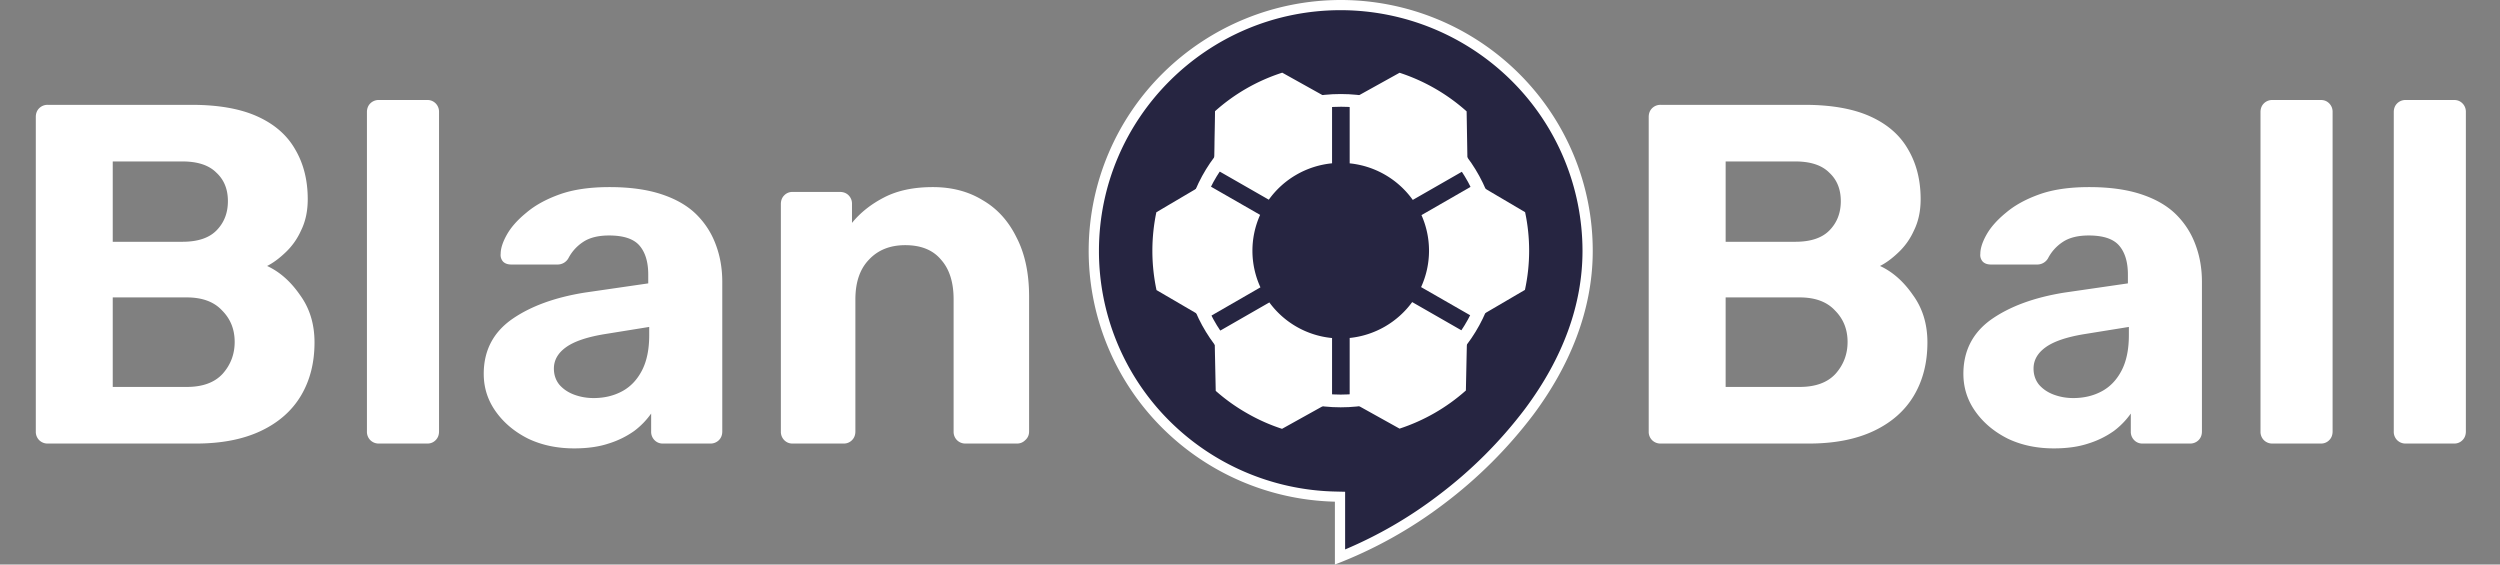 <svg fill="none" viewBox="0 0 124 28"><rect x="0" y="0" width="124" height="28" fill="#808080" stroke="none"/><path fill="#fff" d="M2.376 22a.585.585 0 01-.432-.168.585.585 0 01-.168-.432V5.8c0-.176.056-.32.168-.432a.585.585 0 01.432-.168h7.128c1.328 0 2.416.192 3.264.576.848.384 1.472.928 1.872 1.632.416.704.624 1.528.624 2.472 0 .592-.112 1.112-.336 1.56a3.37 3.37 0 01-.792 1.104c-.304.288-.6.504-.888.648.624.288 1.168.768 1.632 1.44.48.656.72 1.44.72 2.352 0 1.008-.224 1.888-.672 2.64-.448.752-1.112 1.336-1.992 1.752-.88.416-1.952.624-3.216.624H2.376zm3.216-2.808h3.672c.784 0 1.376-.216 1.776-.648.4-.448.6-.976.6-1.584 0-.624-.208-1.144-.624-1.56-.4-.432-.984-.648-1.752-.648H5.592v4.44zm0-7.2h3.456c.752 0 1.312-.184 1.68-.552.384-.384.576-.872.576-1.464s-.192-1.064-.576-1.416c-.368-.368-.928-.552-1.68-.552H5.592v3.984zM18.799 22a.585.585 0 01-.431-.168.585.585 0 01-.168-.432V5.56c0-.176.056-.32.168-.432a.585.585 0 01.431-.168h2.4a.56.56 0 01.409.168.585.585 0 01.168.432V21.4c0 .176-.056.32-.168.432a.555.555 0 01-.409.168h-2.4zm9.682.24c-.848 0-1.608-.16-2.28-.48-.672-.336-1.208-.784-1.608-1.344-.4-.56-.6-1.184-.6-1.872 0-1.136.456-2.032 1.368-2.688.928-.656 2.144-1.104 3.648-1.344l3.144-.456v-.432c0-.624-.144-1.104-.432-1.44-.288-.336-.792-.504-1.512-.504-.528 0-.952.104-1.272.312-.32.208-.568.48-.744.816a.612.612 0 01-.552.312h-2.28c-.176 0-.312-.048-.408-.144a.485.485 0 01-.12-.384c0-.272.104-.592.312-.96.208-.368.528-.728.96-1.08.432-.368.984-.672 1.656-.912.672-.24 1.496-.36 2.472-.36 1.008 0 1.872.12 2.592.36s1.296.576 1.728 1.008c.432.432.752.936.96 1.512.208.56.312 1.168.312 1.824V21.4c0 .176-.056.32-.168.432a.585.585 0 01-.432.168h-2.352a.555.555 0 01-.408-.168.585.585 0 01-.168-.432v-.888a3.87 3.87 0 01-.84.864 4.491 4.491 0 01-1.272.624c-.48.16-1.048.24-1.704.24zm.96-2.496c.528 0 1-.112 1.416-.336.416-.224.744-.568.984-1.032.24-.464.36-1.048.36-1.752v-.408l-2.232.36c-.864.144-1.496.36-1.896.648-.4.288-.6.64-.6 1.056 0 .304.088.568.264.792.192.224.44.392.744.504.304.112.624.168.96.168zM39.307 22a.555.555 0 01-.408-.168.585.585 0 01-.168-.432V10.12c0-.176.056-.32.168-.432a.555.555 0 01.408-.168h2.352c.176 0 .32.056.432.168a.585.585 0 01.168.432v.936c.416-.512.952-.936 1.608-1.272.656-.336 1.456-.504 2.4-.504s1.768.216 2.472.648c.72.416 1.28 1.032 1.68 1.848.416.8.624 1.776.624 2.928V21.4c0 .176-.064.32-.192.432a.556.556 0 01-.408.168h-2.544a.585.585 0 01-.432-.168.585.585 0 01-.168-.432v-6.552c0-.848-.208-1.504-.624-1.968-.4-.48-.992-.72-1.776-.72-.752 0-1.352.24-1.8.72-.448.464-.672 1.12-.672 1.968V21.4c0 .176-.056.32-.168.432a.555.555 0 01-.408.168h-2.544z"/><g clip-path="url(#a)"><path fill="#262541" d="M66.465 24.641l-.254-.01a12.282 12.282 0 01-8.479-3.67 12.132 12.132 0 01-3.478-8.516c0-6.723 5.494-12.193 12.245-12.193 6.751 0 12.247 5.47 12.247 12.193 0 2.713-.976 5.398-2.9 7.982a22.225 22.225 0 01-4.375 4.36c-.457.35-.93.68-1.404.984a21.596 21.596 0 01-3.602 1.858v-2.988z"/><path fill="#fff" d="M66.499.505a12.055 12.055 0 018.48 3.505 11.907 11.907 0 013.513 8.435c0 2.657-.959 5.297-2.85 7.832a21.918 21.918 0 01-4.325 4.31 21.22 21.22 0 01-4.599 2.665v-2.86l-.496-.012a12.027 12.027 0 01-8.306-3.593 11.881 11.881 0 01-3.408-8.342c0-6.584 5.38-11.94 11.99-11.94zm0-.505a12.56 12.56 0 00-8.79 3.601 12.406 12.406 0 00-3.71 8.7 12.402 12.402 0 003.508 8.781 12.556 12.556 0 008.704 3.801V28a21.782 21.782 0 005.415-3.013 22.657 22.657 0 004.425-4.415C77.818 18.204 79 15.442 79 12.445c.001-1.633-.32-3.25-.948-4.76a12.429 12.429 0 00-2.709-4.036A12.514 12.514 0 0071.286.95 12.577 12.577 0 0066.5 0z"/><path fill="#fff" fill-rule="evenodd" d="M66.5 5.295c-3.967 0-7.183 3.196-7.183 7.139 0 3.942 3.216 7.138 7.183 7.138 3.967 0 7.183-3.196 7.183-7.138 0-3.943-3.216-7.14-7.183-7.14zm-7.817 7.139c0-4.291 3.5-7.77 7.817-7.77s7.817 3.479 7.817 7.77c0 4.29-3.5 7.769-7.817 7.769s-7.817-3.478-7.817-7.77z" clip-rule="evenodd"/><path fill="#fff" d="M70.143 9.585a4.638 4.638 0 00-2.945-1.706v-2.75l2.241-1.247a9 9 0 013.053 1.758c.016.857.03 1.715.043 2.573l-2.392 1.373z"/><path fill="#fff" d="M69.463 4.162c1.017.359 1.96.9 2.778 1.6l.038 2.311-2.077 1.193a4.884 4.884 0 00-2.75-1.599v-2.39l2.011-1.115zm-.05-.55l-2.469 1.37v3.12a4.392 4.392 0 013.13 1.814l2.718-1.559-.047-2.83-.006-.008a9.35 9.35 0 00-3.32-1.91l-.007.003zm1.394 10.521a4.591 4.591 0 00.018-3.354l2.405-1.381 2.189 1.289c.12.596.178 1.203.172 1.81a8.899 8.899 0 01-.179 1.723l-2.208 1.294-2.397-1.381z"/><path fill="#fff" d="M73.228 9.69l1.965 1.157a8.74 8.74 0 01-.007 3.214l-.473.276-.657.378-.337.198-.515.3-2.082-1.197a4.859 4.859 0 00.01-3.125l2.093-1.2m0-.586l-2.72 1.565a4.343 4.343 0 01-.019 3.57l2.72 1.561 1.106-.647 1.325-.776a9.184 9.184 0 00.008-3.854l-2.411-1.421-.01.002zm-6.027 10.629v-2.749a4.64 4.64 0 002.919-1.667l2.398 1.376-.024 1.135-.03 1.428a9.036 9.036 0 01-3.013 1.728l-2.25-1.251z"/><path fill="#fff" d="M70.169 15.64l2.085 1.195-.01.379-.012.605c0 .175-.009.464-.015.757 0 .198-.008.397-.011.561-.396.334-.82.631-1.27.89-.468.271-.962.5-1.473.68l-1.033-.576-.978-.545v-2.389a4.881 4.881 0 002.717-1.557zm-.127-.654a4.393 4.393 0 01-3.098 1.777v3.12l2.474 1.377a9.314 9.314 0 003.29-1.892l.032-1.537.028-1.286-2.722-1.561-.004.002zm-6.479 6.003a9.037 9.037 0 01-3.011-1.72l-.03-1.428c-.007-.33-.016-.757-.022-1.136l2.396-1.378a4.646 4.646 0 002.919 1.661v2.746l-2.252 1.255z"/><path fill="#fff" d="M62.84 15.651a4.903 4.903 0 002.723 1.55v2.385l-2.03 1.127a8.79 8.79 0 01-2.736-1.562c0-.169 0-.353-.01-.537l-.017-.78c0-.286-.014-.647-.02-.987l2.084-1.196M62.96 15l-2.717 1.56c.007.415.017.915.025 1.287l.032 1.54a9.2 9.2 0 001.581 1.126 9.11 9.11 0 001.708.757l2.481-1.38v-3.124A4.368 4.368 0 0162.96 15zm-5.375-.778a9.094 9.094 0 01-.006-3.538l1.288-.757.91-.537 2.402 1.375a4.596 4.596 0 00.018 3.381l-2.394 1.368-2.218-1.292z"/><path fill="#fff" d="M59.78 9.679l2.088 1.2a4.85 4.85 0 00.015 3.153l-2.078 1.193-.957-.56-1.04-.602a8.739 8.739 0 010-3.216l1.188-.701.784-.463m0-.585c-.808.476-1.619.953-2.425 1.43a9.364 9.364 0 00.008 3.86l2.443 1.427 2.712-1.563a4.342 4.342 0 01-.016-3.594l-2.725-1.564.003.004zm.692-.9l.02-1.141c0-.303.017-1.043.023-1.43a8.984 8.984 0 013.057-1.747l2.246 1.25v2.747a4.628 4.628 0 00-2.953 1.698l-2.393-1.377z"/><path fill="#fff" d="M63.547 4.155l1.038.577.979.546v2.385a4.889 4.889 0 00-2.757 1.587l-2.081-1.19v-.354c0-.252.008-.504.01-.638 0-.276.017-.916.023-1.32a8.682 8.682 0 012.788-1.593zm.052-.55a9.23 9.23 0 00-3.335 1.912c0 .335-.02 1.206-.025 1.541 0 .269-.016.883-.022 1.29l2.716 1.557c.363-.507.83-.93 1.372-1.241A4.392 4.392 0 0166.07 8.1V4.982L63.6 3.605z"/></g><path fill="#fff" d="M82.376 22a.585.585 0 01-.432-.168.585.585 0 01-.168-.432V5.8c0-.176.056-.32.168-.432a.585.585 0 01.432-.168h7.128c1.328 0 2.416.192 3.264.576.848.384 1.472.928 1.872 1.632.416.704.624 1.528.624 2.472 0 .592-.112 1.112-.336 1.56a3.37 3.37 0 01-.792 1.104c-.304.288-.6.504-.888.648.624.288 1.168.768 1.632 1.44.48.656.72 1.44.72 2.352 0 1.008-.224 1.888-.672 2.64-.448.752-1.112 1.336-1.992 1.752-.88.416-1.952.624-3.216.624h-7.344zm3.216-2.808h3.672c.784 0 1.376-.216 1.776-.648.4-.448.6-.976.6-1.584 0-.624-.208-1.144-.624-1.56-.4-.432-.984-.648-1.752-.648h-3.672v4.44zm0-7.2h3.456c.752 0 1.312-.184 1.68-.552.384-.384.576-.872.576-1.464s-.192-1.064-.576-1.416c-.368-.368-.928-.552-1.68-.552h-3.456v3.984zm16.28 10.248c-.848 0-1.608-.16-2.28-.48-.672-.336-1.209-.784-1.608-1.344-.4-.56-.6-1.184-.6-1.872 0-1.136.456-2.032 1.367-2.688.928-.656 2.145-1.104 3.649-1.344l3.144-.456v-.432c0-.624-.144-1.104-.432-1.44-.288-.336-.792-.504-1.512-.504-.528 0-.952.104-1.272.312-.32.208-.568.48-.744.816a.612.612 0 01-.552.312h-2.28c-.176 0-.313-.048-.408-.144a.485.485 0 01-.12-.384c0-.272.103-.592.311-.96.209-.368.529-.728.96-1.08.432-.368.985-.672 1.657-.912s1.496-.36 2.472-.36c1.008 0 1.872.12 2.592.36s1.296.576 1.728 1.008c.432.432.752.936.96 1.512.208.56.312 1.168.312 1.824V21.4c0 .176-.056.32-.168.432a.585.585 0 01-.432.168h-2.352a.555.555 0 01-.408-.168.585.585 0 01-.168-.432v-.888a3.87 3.87 0 01-.84.864 4.491 4.491 0 01-1.272.624c-.481.16-1.048.24-1.704.24zm.96-2.496c.528 0 1-.112 1.416-.336.416-.224.744-.568.984-1.032.24-.464.36-1.048.36-1.752v-.408l-2.232.36c-.864.144-1.496.36-1.896.648-.4.288-.6.64-.6 1.056 0 .304.088.568.264.792.192.224.44.392.744.504.304.112.624.168.96.168zM112.721 22a.585.585 0 01-.432-.168.585.585 0 01-.168-.432V5.56c0-.176.056-.32.168-.432a.585.585 0 01.432-.168h2.4c.16 0 .296.056.408.168a.585.585 0 01.168.432V21.4c0 .176-.056.32-.168.432a.555.555 0 01-.408.168h-2.4zm6.61 0a.585.585 0 01-.432-.168.585.585 0 01-.168-.432V5.56c0-.176.056-.32.168-.432a.585.585 0 01.432-.168h2.4c.16 0 .296.056.408.168a.585.585 0 01.168.432V21.4c0 .176-.056.32-.168.432a.555.555 0 01-.408.168h-2.4z"/><defs><clipPath id="a"><path fill="#fff" d="M54 0h25v28H54z"/></clipPath></defs></svg>